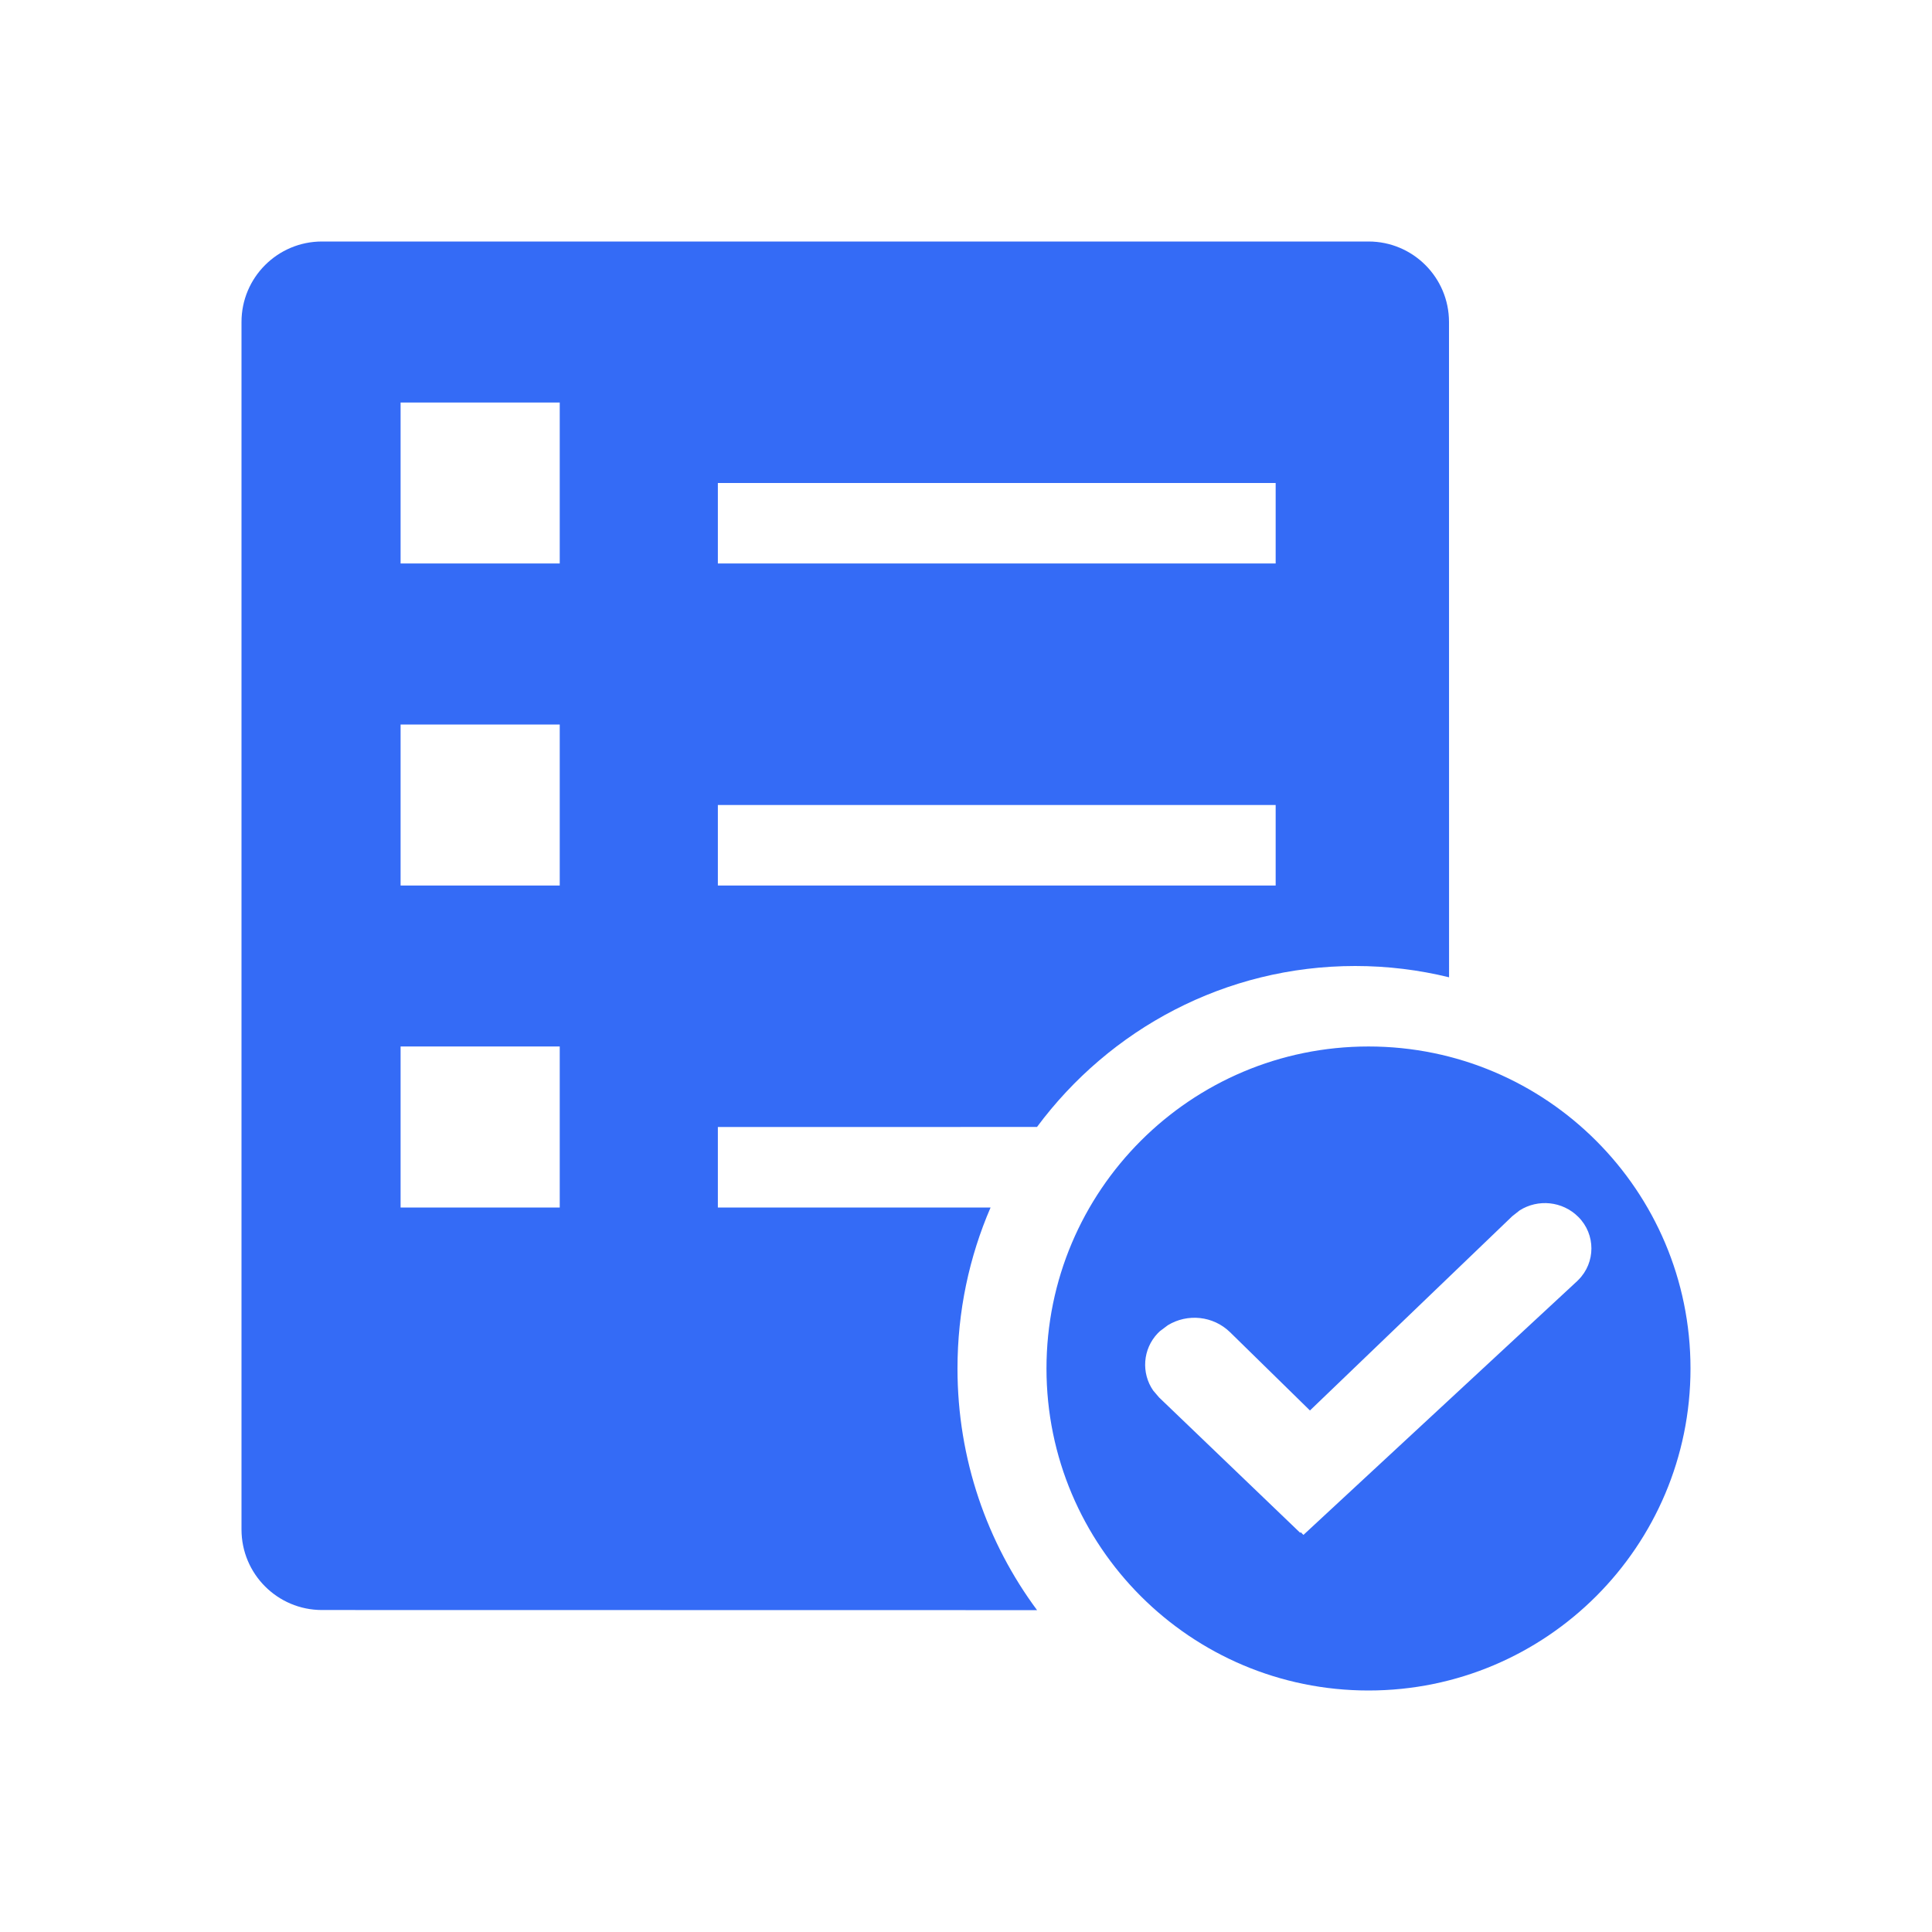 <!--?xml version="1.0" encoding="UTF-8"?-->
<svg width="32px" height="32px" viewBox="0 0 32 32" version="1.1" xmlns="http://www.w3.org/2000/svg" xmlns:xlink="http://www.w3.org/1999/xlink">
    <title>634.标书编制@1x</title>
    <g id="634.标书编制" stroke="none" stroke-width="1" fill="none" fill-rule="evenodd">
        <g id="编组" transform="translate(4, 4)" fill="#000000" fill-rule="nonzero">
            <path d="M18.667,13.333 C21.612,13.333 24,15.721 24,18.667 C24,21.612 21.612,24 18.667,24 C15.721,24 13.333,21.612 13.333,18.667 C13.333,15.721 15.721,13.333 18.667,13.333 Z M18.667,0 C19.403,0 20,0.597 20,1.333 L20.001,12.187 C19.503,12.065 18.982,12 18.447,12 C16.292,12 14.378,13.047 13.176,14.666 L7.89,14.667 L7.89,16 L12.407,16 C12.054,16.817 11.859,17.719 11.859,18.667 C11.859,20.168 12.35,21.554 13.177,22.669 L1.333,22.667 C0.597,22.667 0,22.07 0,21.333 L0,1.333 C0,0.597 0.597,0 1.333,0 L18.667,0 Z M21.17,16.048 L21.047,16.145 L17.697,19.362 L16.375,18.067 C16.094,17.792 15.667,17.752 15.343,17.95 L15.211,18.049 L15.177,18.082 C14.925,18.345 14.901,18.743 15.1,19.031 L15.199,19.147 L17.536,21.389 L17.543,21.377 L17.589,21.423 L22.122,17.22 C22.129,17.213 22.136,17.207 22.142,17.2 C22.431,16.912 22.431,16.444 22.142,16.156 C21.879,15.893 21.473,15.856 21.17,16.048 Z M5.271,13.333 L2.635,13.333 L2.635,16 L5.271,16 L5.271,13.333 Z M17.129,9.333 L7.89,9.333 L7.89,10.667 L17.129,10.667 L17.129,9.333 Z M5.271,8 L2.635,8 L2.635,10.667 L5.271,10.667 L5.271,8 Z M17.129,4 L7.89,4 L7.89,5.333 L17.129,5.333 L17.129,4 Z M5.271,2.667 L2.635,2.667 L2.635,5.333 L5.271,5.333 L5.271,2.667 Z" id="形状" fill="#346bf6"></path>
        </g>
    </g>
</svg>